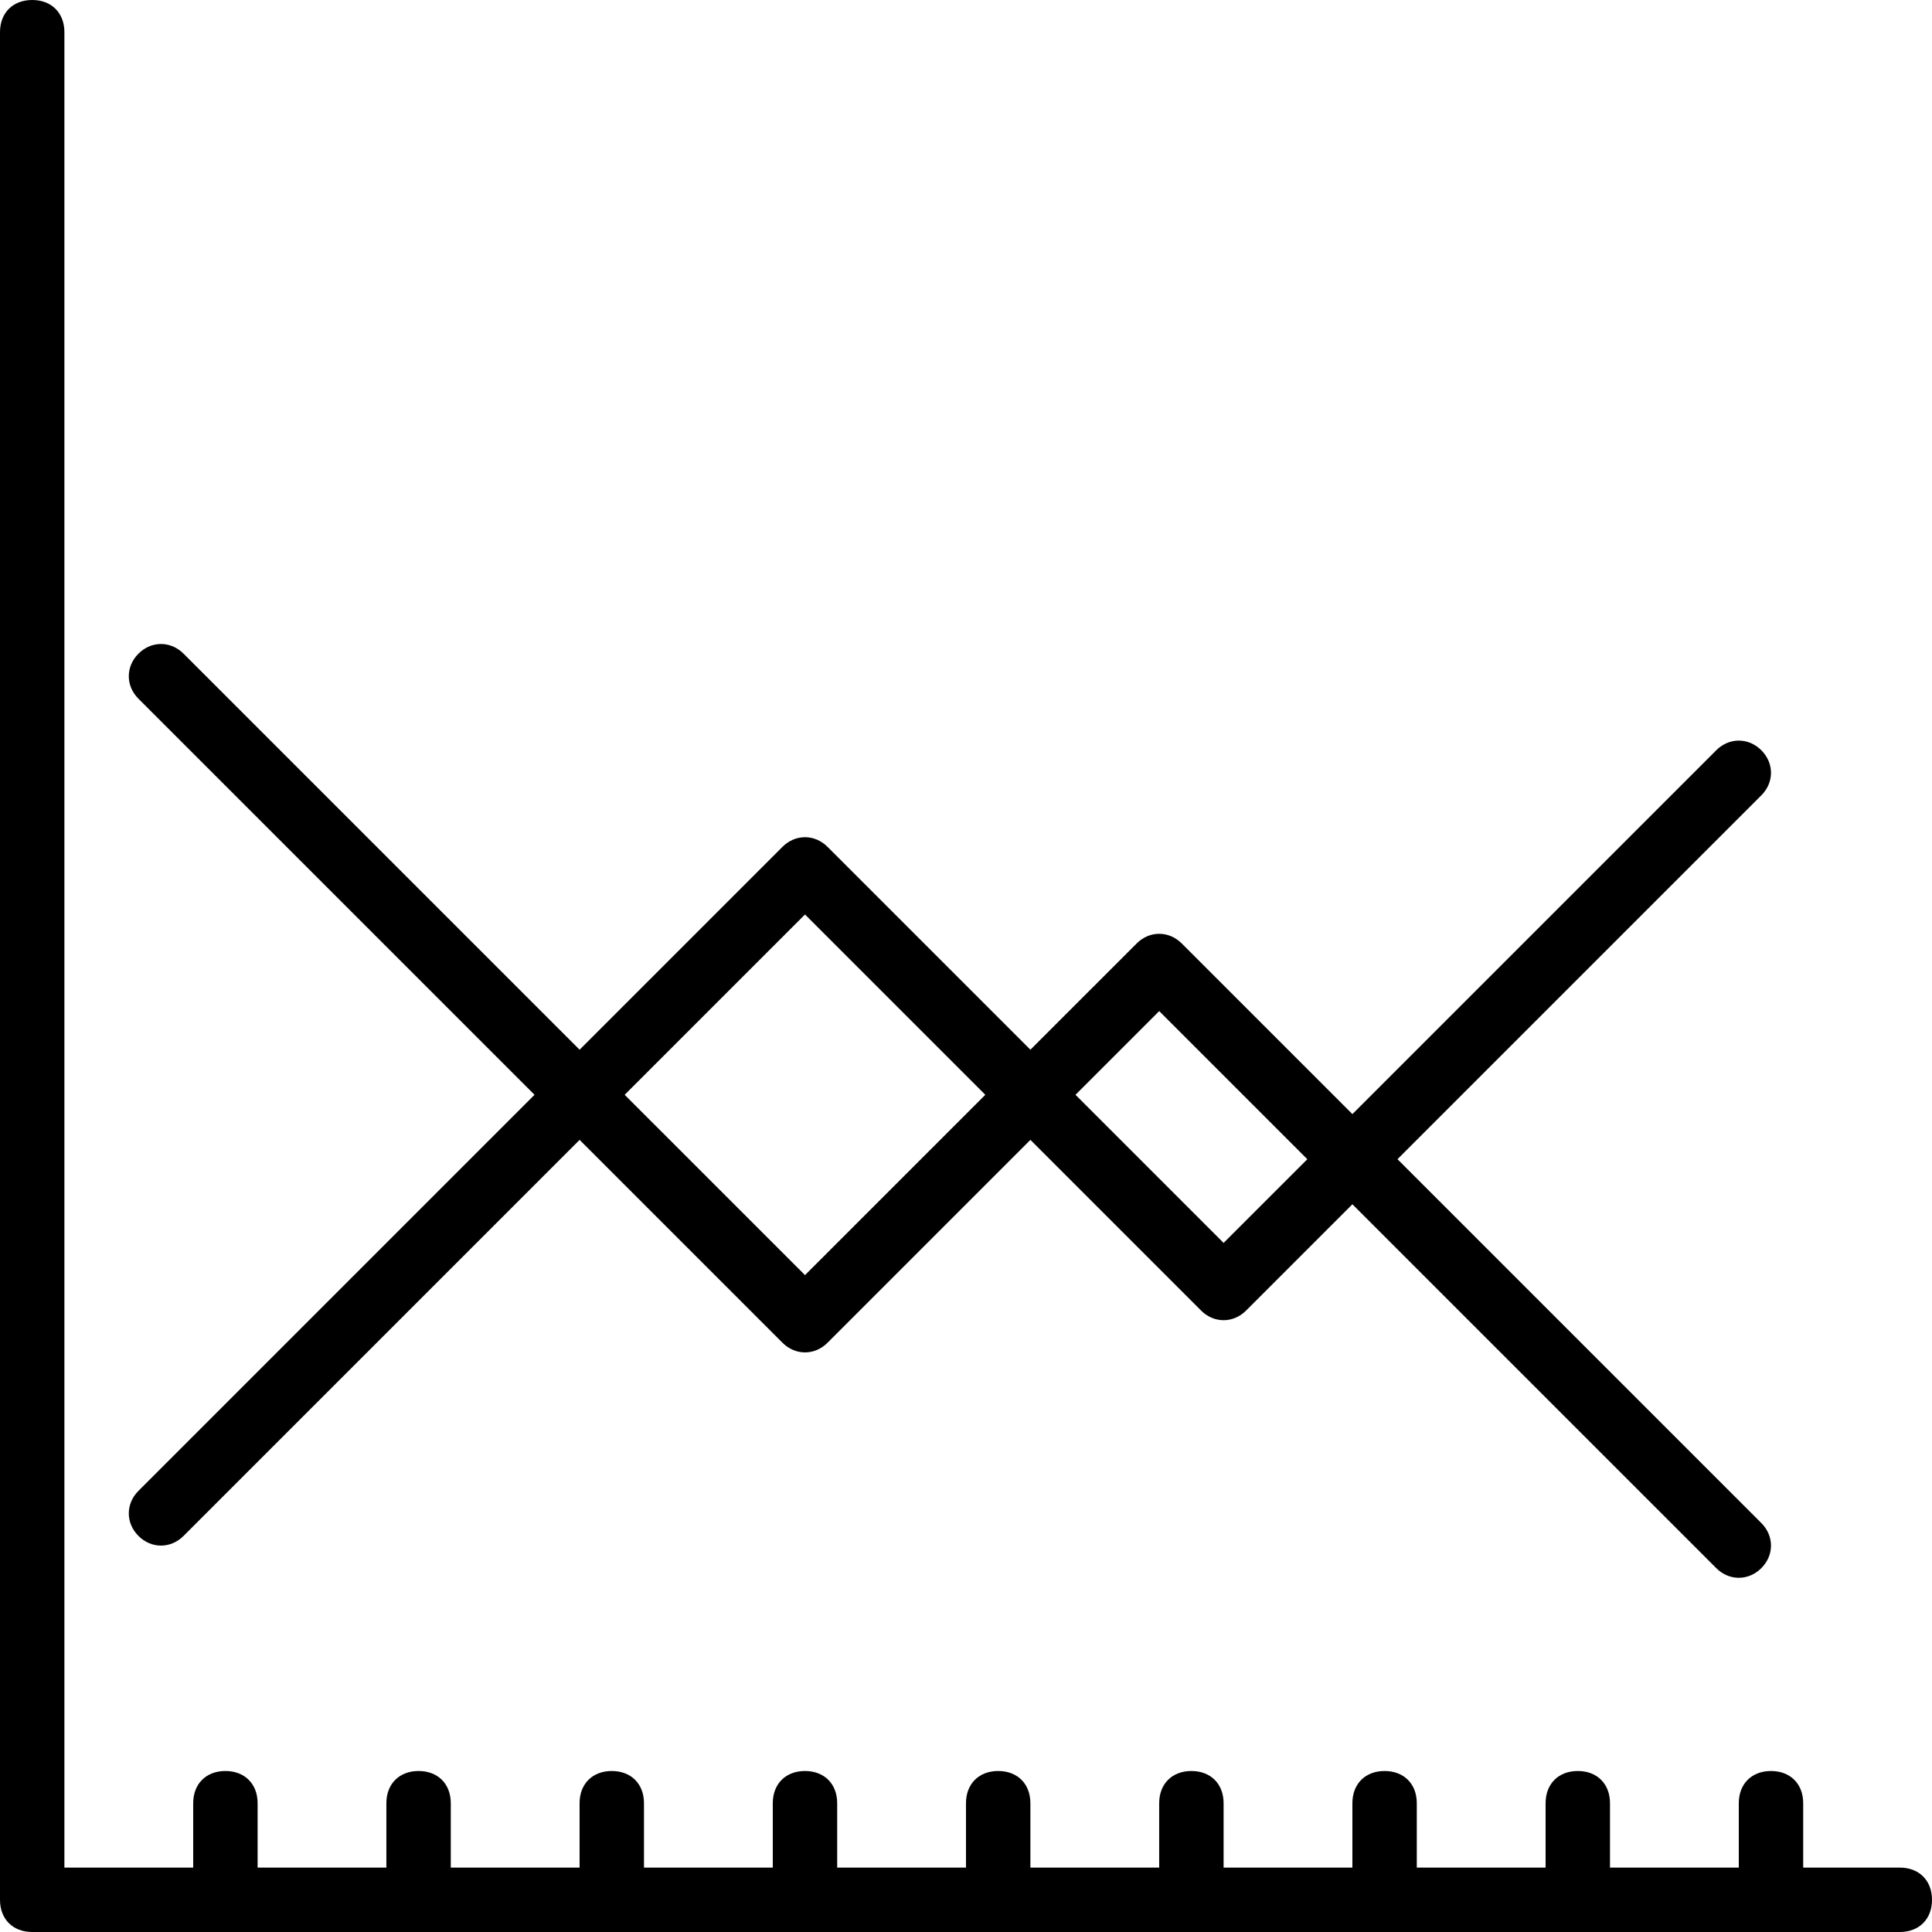 <?xml version="1.0" encoding="iso-8859-1"?>
<!-- Generator: Adobe Illustrator 19.0.0, SVG Export Plug-In . SVG Version: 6.00 Build 0)  -->
<svg version="1.1" id="Capa_1" xmlns="http://www.w3.org/2000/svg" xmlns:xlink="http://www.w3.org/1999/xlink" x="0px" y="0px"
	 viewBox="0 0 480 480" style="enable-background:new 0 0 480 480;" xml:space="preserve">
<g>
	<g>
		<path d="M472,464h-24v-16c0-4.8-3.2-8-8-8s-8,3.2-8,8v16h-32v-16c0-4.8-3.2-8-8-8s-8,3.2-8,8v16h-32v-16c0-4.8-3.2-8-8-8
			s-8,3.2-8,8v16h-32v-16c0-4.8-3.2-8-8-8s-8,3.2-8,8v16h-32v-16c0-4.8-3.2-8-8-8s-8,3.2-8,8v16h-32v-16c0-4.8-3.2-8-8-8s-8,3.2-8,8
			v16h-32v-16c0-4.8-3.2-8-8-8s-8,3.2-8,8v16h-32v-16c0-4.8-3.2-8-8-8s-8,3.2-8,8v16H64v-16c0-4.8-3.2-8-8-8s-8,3.2-8,8v16H16V8
			c0-4.8-3.2-8-8-8S0,3.2,0,8v464c0,4.8,3.2,8,8,8h464c4.8,0,8-3.2,8-8S476.8,464,472,464z"/>
	</g>
</g>
<g>
	<g>
		<path d="M347.2,288l90.4-90.4c3.2-3.2,3.2-8,0-11.2c-3.2-3.2-8-3.2-11.2,0L336,276.8l-42.4-42.4c-3.2-3.2-8-3.2-11.2,0L256,260.8
			l-50.4-50.4c-3.2-3.2-8-3.2-11.2,0L144,260.8l-98.4-98.4c-3.2-3.2-8-3.2-11.2,0c-3.2,3.2-3.2,8,0,11.2l98.4,98.4l-98.4,98.4
			c-3.2,3.2-3.2,8,0,11.2c3.2,3.2,8,3.2,11.2,0l98.4-98.4l50.4,50.4c3.2,3.2,8,3.2,11.2,0l50.4-50.4l42.4,42.4c3.2,3.2,8,3.2,11.2,0
			l26.4-26.4l90.4,90.4c3.2,3.2,8,3.2,11.2,0s3.2-8,0-11.2L347.2,288z M200,316.8L155.2,272l44.8-44.8l44.8,44.8L200,316.8z
			 M304,308.8L267.2,272l20.8-20.8l36.8,36.8L304,308.8z"/>
	</g>
</g>
<g>
</g>
<g>
</g>
<g>
</g>
<g>
</g>
<g>
</g>
<g>
</g>
<g>
</g>
<g>
</g>
<g>
</g>
<g>
</g>
<g>
</g>
<g>
</g>
<g>
</g>
<g>
</g>
<g>
</g>
</svg>
